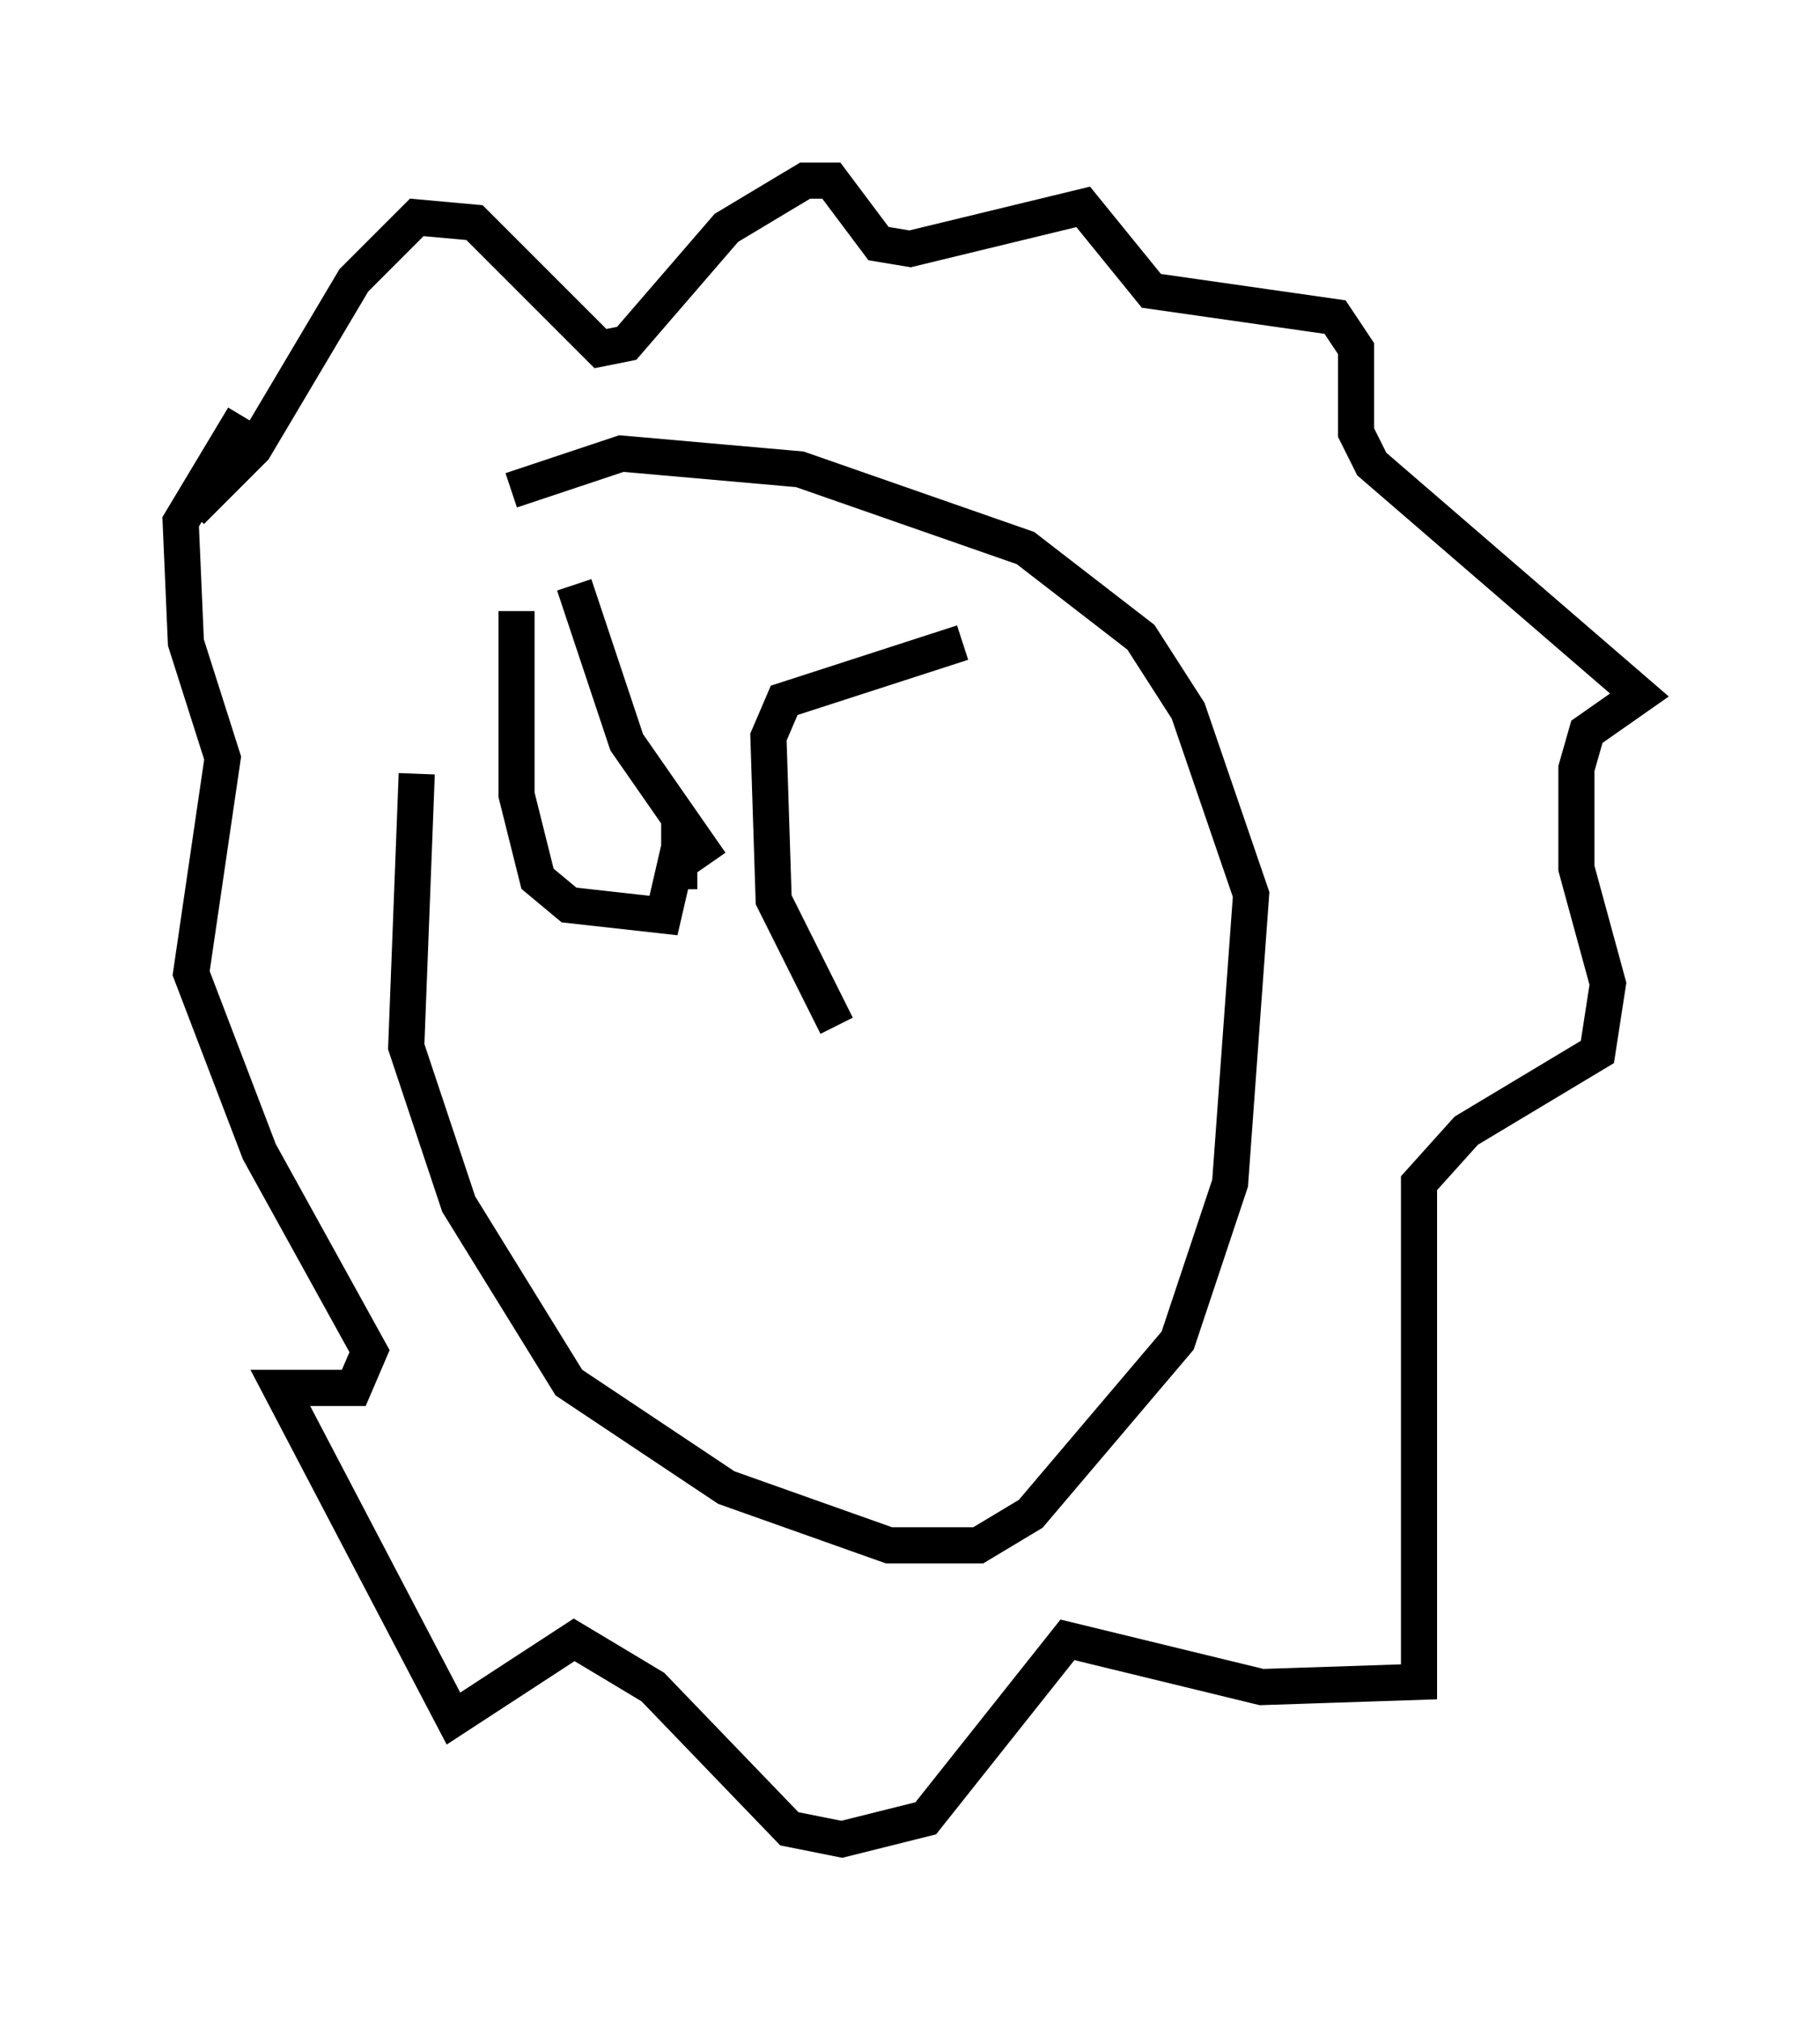 <?xml version="1.0" encoding="utf-8" ?>
<svg baseProfile="full" height="55.899" version="1.1" width="50.38" xmlns="http://www.w3.org/2000/svg" xmlns:ev="http://www.w3.org/2001/xml-events" xmlns:xlink="http://www.w3.org/1999/xlink"><defs /><rect fill="white" height="55.899" width="50.38" x="0" y="0" /><path d="M13.715, 14.296 m-2.179, 7.117 l-0.291, 7.553 1.453, 4.358 l3.05, 4.939 4.358, 2.905 l4.503, 1.598 2.469, 0.0 l1.453, -0.872 4.067, -4.793 l1.453, -4.358 0.581, -7.989 l-1.743, -5.084 -1.307, -2.034 l-3.196, -2.469 -6.246, -2.179 l-4.939, -0.436 -3.05, 1.017 m-8.86, 0.581 l1.743, -1.743 2.76, -4.648 l1.743, -1.743 1.598, 0.145 l3.486, 3.486 0.726, -0.145 l2.76, -3.196 2.179, -1.307 l0.726, 0.0 1.307, 1.743 l0.872, 0.145 4.793, -1.162 l1.888, 2.324 5.084, 0.726 l0.581, 0.872 0.0, 2.324 l0.436, 0.872 7.408, 6.391 l-1.453, 1.017 -0.291, 1.017 l0.0, 2.76 0.872, 3.196 l-0.291, 1.888 -3.631, 2.179 l-1.307, 1.453 0.0, 13.799 l-4.358, 0.145 -5.374, -1.307 l-3.922, 4.939 -2.324, 0.581 l-1.453, -0.291 -3.777, -3.922 l-2.179, -1.307 -3.341, 2.179 l-4.793, -9.151 2.034, 0.0 l0.436, -1.017 -3.05, -5.52 l-1.888, -4.939 0.872, -5.955 l-1.017, -3.196 -0.145, -3.341 l1.743, -2.905 m9.151, 4.648 l1.453, 4.358 2.324, 3.341 m-5.374, -6.972 l0.0, 5.084 0.581, 2.324 l0.872, 0.726 2.615, 0.291 l0.436, -1.888 m0.0, -0.726 l0.0, 1.888 m7.844, -6.827 l-4.939, 1.598 -0.436, 1.017 l0.145, 4.503 1.743, 3.486 " fill="none" stroke="black" stroke-width="1" /></svg>